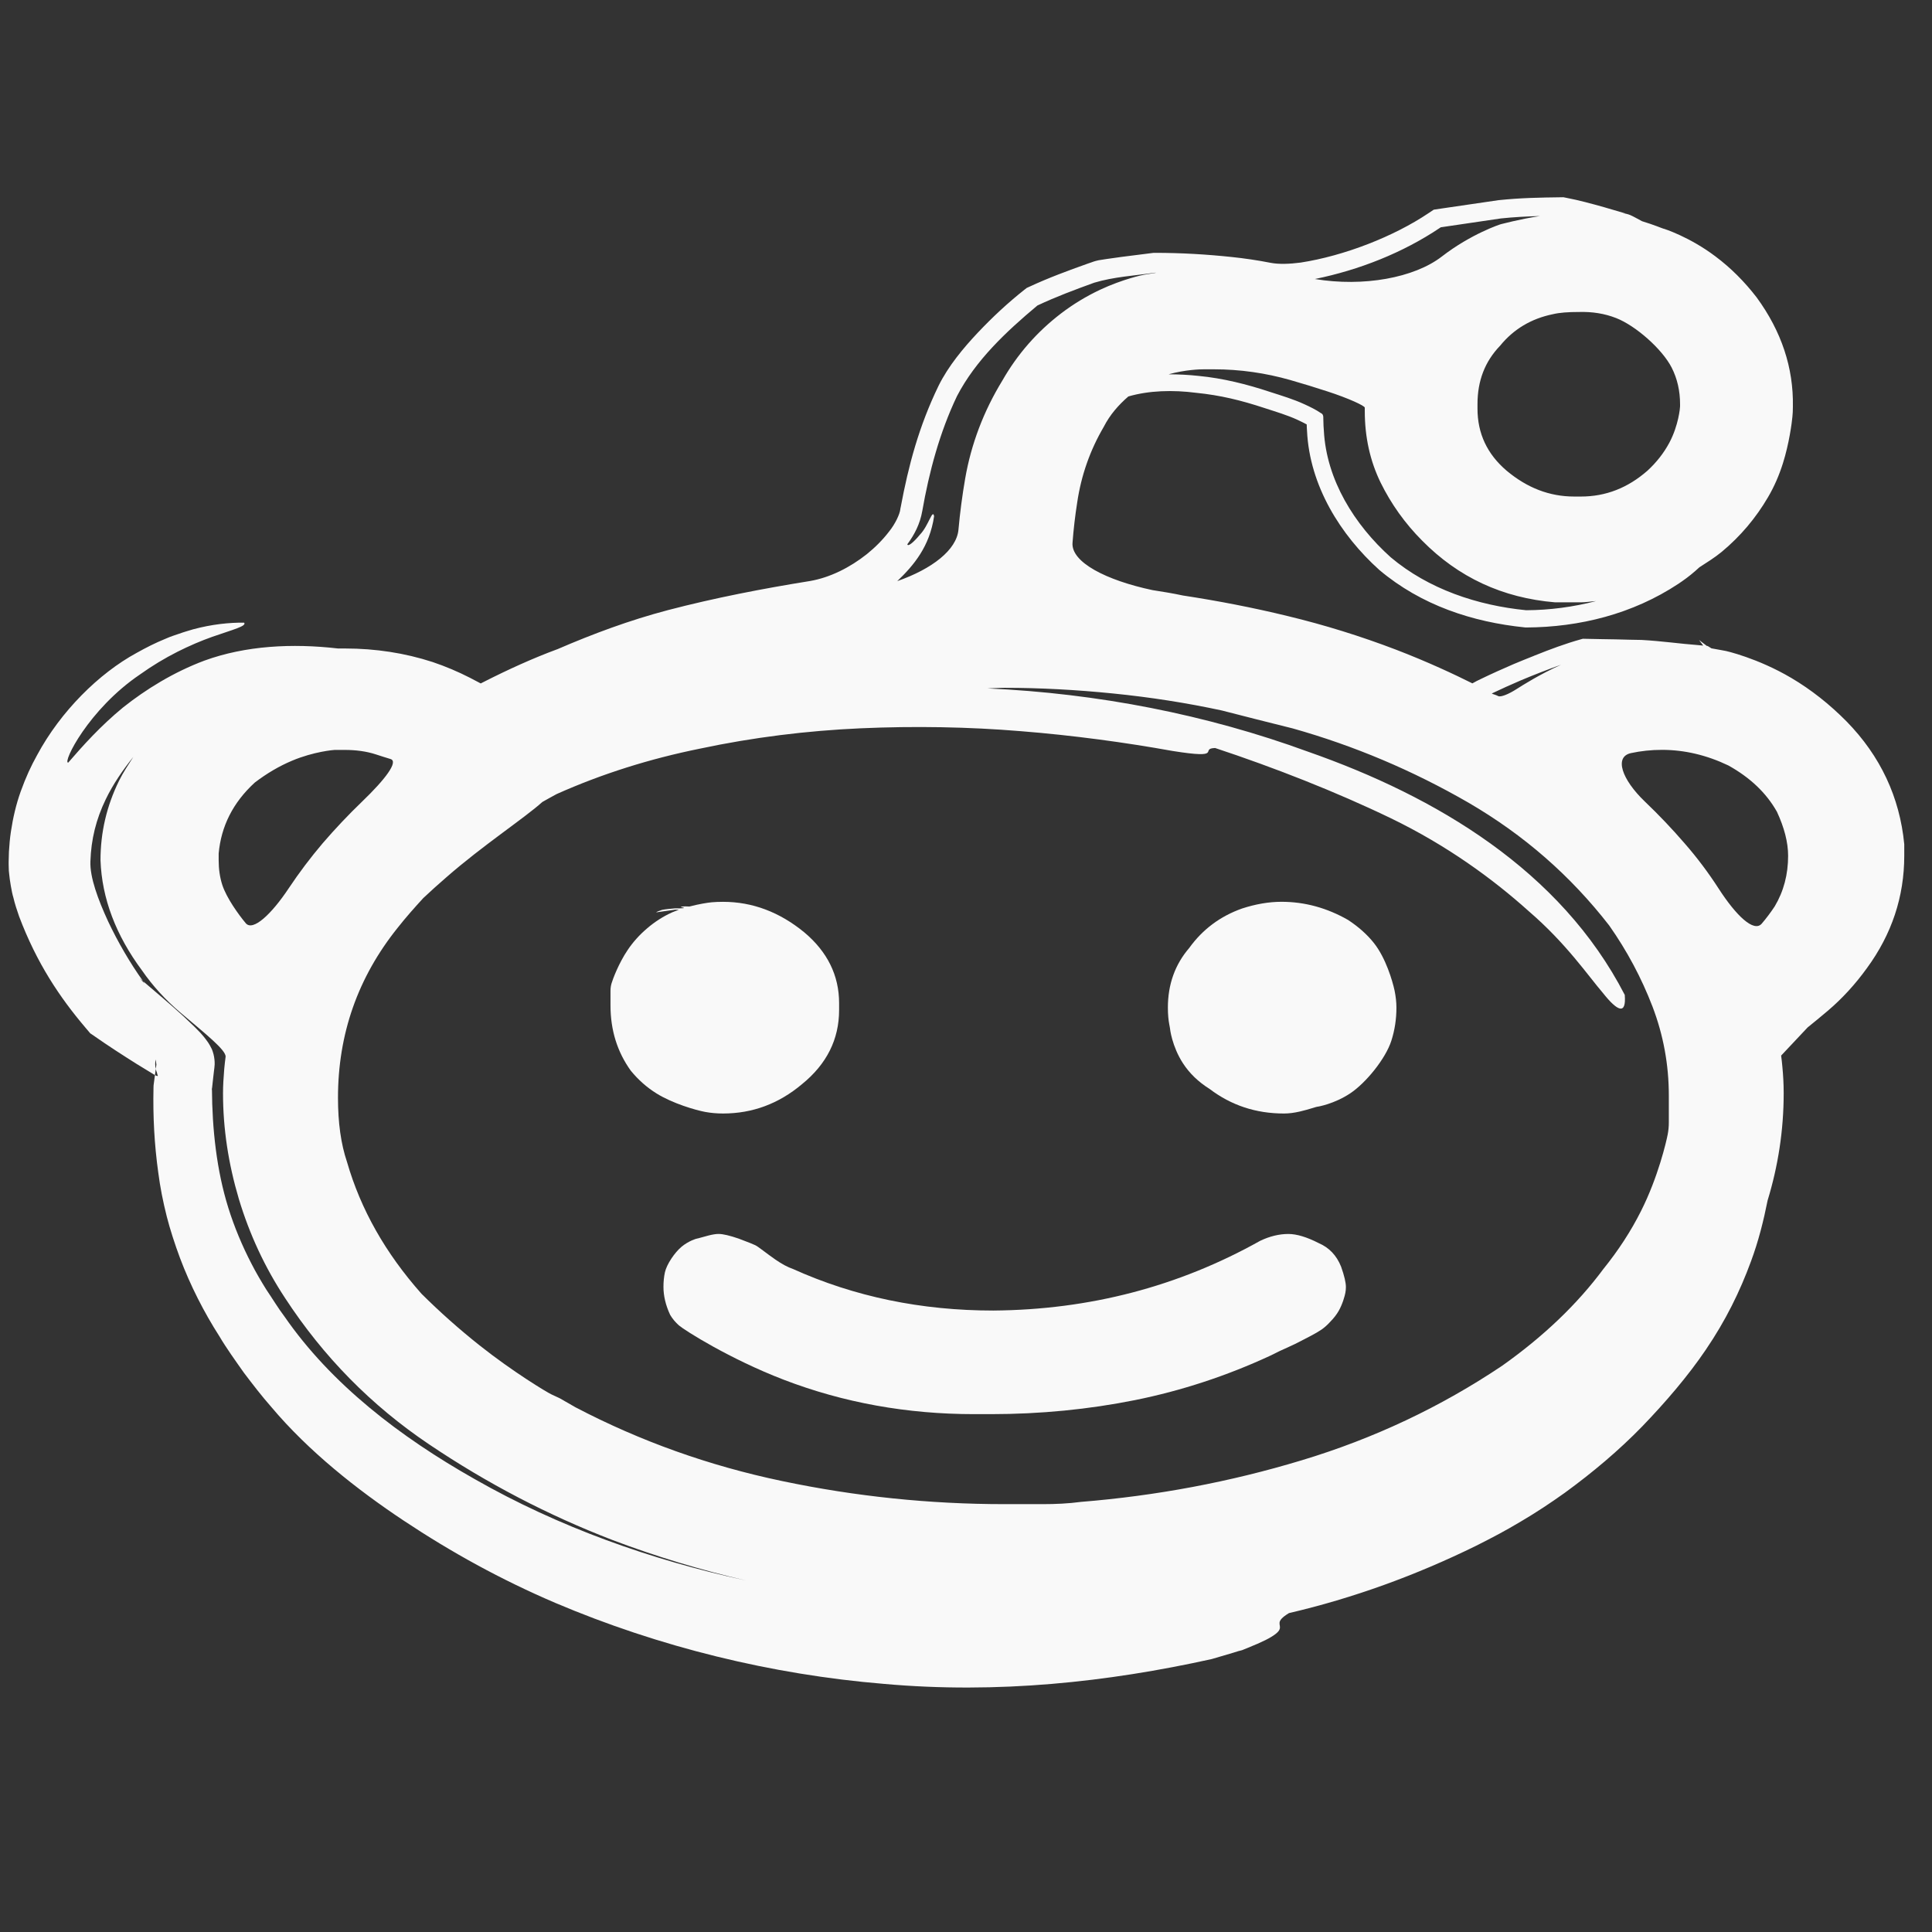 <?xml version="1.0" encoding="UTF-8" standalone="no"?>
<!-- Created with Inkscape (http://www.inkscape.org/) -->

<svg
   xmlns:dc="http://purl.org/dc/elements/1.1/"
   xmlns:cc="http://creativecommons.org/ns#"
   xmlns:rdf="http://www.w3.org/1999/02/22-rdf-syntax-ns#"
   xmlns:svg="http://www.w3.org/2000/svg"
   xmlns="http://www.w3.org/2000/svg"
   xmlns:sodipodi="http://sodipodi.sourceforge.net/DTD/sodipodi-0.dtd"
   xmlns:inkscape="http://www.inkscape.org/namespaces/inkscape"
   width="25mm"
   height="25mm"
   viewBox="0 0 25 25"
   version="1.1"
   id="svg3833"
   inkscape:version="0.92.2 (5c3e80d, 2017-08-06)"
   sodipodi:docname="reddit-branco.svg">
  <rect x="0" y="0" width="25" height="25" fill="#333333" stroke="none"/>
  <defs
     id="defs3827" />
  <sodipodi:namedview
     id="base"
     pagecolor="#ffffff"
     bordercolor="#666666"
     borderopacity="1.0"
     inkscape:pageopacity="0.0"
     inkscape:pageshadow="2"
     inkscape:zoom="2.8195883"
     inkscape:cx="81.670833"
     inkscape:cy="19.887655"
     inkscape:document-units="mm"
     inkscape:current-layer="layer1"
     showgrid="false"
     inkscape:window-width="1440"
     inkscape:window-height="837"
     inkscape:window-x="-8"
     inkscape:window-y="-8"
     inkscape:window-maximized="1"
     showguides="false" />
  <g
     inkscape:label="Camada 1"
     inkscape:groupmode="layer"
     id="layer1"
     transform="translate(0,-272)">
    <g
       id="g3910"
       transform="matrix(0.053,0,0,0.053,0.338,272.493)" />
    <g
       id="g3912"
       transform="matrix(0.053,0,0,0.053,0.338,272.493)" />
    <g
       id="g3914"
       transform="matrix(0.053,0,0,0.053,0.338,272.493)" />
    <g
       id="g3916"
       transform="matrix(0.053,0,0,0.053,0.338,272.493)" />
    <g
       id="g3918"
       transform="matrix(0.053,0,0,0.053,0.338,272.493)" />
    <g
       id="g3920"
       transform="matrix(0.053,0,0,0.053,0.338,272.493)" />
    <g
       id="g3922"
       transform="matrix(0.053,0,0,0.053,0.338,272.493)" />
    <g
       id="g3924"
       transform="matrix(0.053,0,0,0.053,0.338,272.493)" />
    <g
       id="g3926"
       transform="matrix(0.053,0,0,0.053,0.338,272.493)" />
    <g
       id="g3928"
       transform="matrix(0.053,0,0,0.053,0.338,272.493)" />
    <g
       id="g3930"
       transform="matrix(0.053,0,0,0.053,0.338,272.493)" />
    <g
       id="g3932"
       transform="matrix(0.053,0,0,0.053,0.338,272.493)" />
    <g
       id="g3934"
       transform="matrix(0.053,0,0,0.053,0.338,272.493)" />
    <g
       id="g3936"
       transform="matrix(0.053,0,0,0.053,0.338,272.493)" />
    <g
       id="g3938"
       transform="matrix(0.053,0,0,0.053,0.338,272.493)" />
    <g
       id="g4120"
       transform="matrix(0.45,0,0,0.45,0.112,271.93)"
       style="fill:#f9f9f9">
      <g
         id="g4060"
         style="fill:#f9f9f9">
        <g
           id="g4058"
           style="fill:#f9f9f9">
          <path
             id="path4050"
             d="m 33.393,29.715 c 0,0.019 0.057,0.528 0.377,1.019 0.19,0.291 0.445,0.535 0.763,0.734 0.624,0.473 1.332,0.707 2.14,0.707 0.139,0 0.293,-0.019 0.459,-0.058 0.252,-0.058 0.467,-0.136 0.491,-0.136 0.024,0 0.497,-0.082 0.953,-0.385 0.456,-0.303 1.019,-1 1.183,-1.511 0.098,-0.303 0.147,-0.621 0.147,-0.955 0,-0.157 -0.019,-0.323 -0.054,-0.495 -0.059,-0.269 -0.25,-0.931 -0.594,-1.363 -0.195,-0.246 -0.443,-0.466 -0.744,-0.664 -0.605,-0.345 -1.24,-0.521 -1.914,-0.521 -0.364,0 -0.742,0.066 -1.133,0.193 -0.623,0.221 -1.132,0.596 -1.52,1.136 -0.407,0.473 -0.613,1.046 -0.613,1.714 0,0.103 0.004,0.196 0.012,0.279 0.013,0.154 0.047,0.287 0.047,0.306 z"
             inkscape:connector-curvature="0"
             style="fill:#f9f9f9" />
          <path
             id="path4052"
             d="m 51.262,19.651 c -0.967,-0.572 -1.886,-0.78 -1.902,-0.78 -0.01,0 -0.172,-0.034 -0.395,-0.072 -0.017,-0.01 -0.037,-0.023 -0.053,-0.033 l -0.057,-0.035 -0.023,-0.002 -0.223,-0.17 0.119,0.161 -0.133,-0.013 c -0.554,-0.042 -1.049,-0.117 -1.641,-0.15 l -0.336,-0.006 c -0.271,-0.008 -0.543,-0.014 -0.814,-0.017 l -0.494,-0.01 -0.043,-0.001 -0.043,0.012 c -0.465,0.129 -0.902,0.294 -1.334,0.467 -0.004,0.001 -0.006,0.002 -0.01,0.003 -0.008,0.003 -0.014,0.006 -0.021,0.01 -0.194,0.078 -0.391,0.155 -0.583,0.237 -0.315,0.136 -0.628,0.276 -0.94,0.427 -0.076,0.034 -0.164,0.081 -0.246,0.127 -0.5,-0.25 -1.285,-0.62 -2.199,-0.97 -1.013,-0.387 -2.049,-0.709 -3.11,-0.965 -0.997,-0.243 -2.002,-0.437 -3.017,-0.592 -0.285,-0.062 -0.582,-0.109 -0.875,-0.155 -1.334,-0.284 -2.342,-0.803 -2.297,-1.361 0.029,-0.387 0.074,-0.774 0.135,-1.162 0.115,-0.778 0.371,-1.502 0.761,-2.168 0.181,-0.355 0.429,-0.634 0.709,-0.877 0.598,-0.174 1.284,-0.191 1.95,-0.105 0.688,0.069 1.281,0.212 1.969,0.439 0.331,0.108 0.65,0.202 0.939,0.335 0.092,0.042 0.186,0.089 0.271,0.135 0.002,0.061 0.003,0.12 0.009,0.19 0.077,1.577 0.963,2.99 2.078,3.994 1.212,1.022 2.688,1.5 4.186,1.653 l 0.02,0.002 h 0.025 c 1.526,-0.008 3.053,-0.386 4.367,-1.254 0.17,-0.115 0.308,-0.213 0.489,-0.371 0.04,-0.037 0.079,-0.071 0.118,-0.106 0.217,-0.14 0.436,-0.275 0.643,-0.445 0.541,-0.45 0.981,-0.974 1.328,-1.567 0.18,-0.305 0.321,-0.631 0.43,-0.977 0.179,-0.563 0.259,-1.173 0.273,-1.336 0.01,-0.087 0.014,-0.185 0.014,-0.296 C 51.327,10.729 50.976,9.681 50.265,8.708 49.912,8.25 49.517,7.856 49.08,7.529 48.341,6.97 47.597,6.729 47.578,6.729 47.565,6.729 47.32,6.623 46.97,6.517 L 46.775,6.412 46.706,6.376 46.639,6.344 C 46.567,6.313 46.485,6.293 46.407,6.288 c 0.111,0.008 0.021,0 0.042,10e-4 C 46.555,6.306 46.432,6.28 46.411,6.27 L 45.879,6.114 C 45.519,6.013 45.162,5.914 44.763,5.838 L 44.705,5.827 44.649,5.828 c -0.611,0.008 -1.154,0.016 -1.803,0.083 l -1.627,0.238 -0.24,0.036 -0.144,0.096 C 39.827,6.96 38.4,7.513 37.152,7.706 36.84,7.747 36.525,7.76 36.282,7.712 35.931,7.642 35.528,7.583 35.171,7.546 34.434,7.468 33.707,7.426 32.962,7.426 h -0.036 l -0.025,0.003 -0.893,0.113 -0.441,0.062 -0.23,0.036 c -0.152,0.036 -0.16,0.047 -0.199,0.059 L 31.03,7.736 c -0.569,0.203 -1.117,0.403 -1.693,0.671 l -0.062,0.028 -0.049,0.038 c -0.496,0.391 -0.936,0.803 -1.359,1.25 -0.409,0.434 -0.847,0.958 -1.128,1.527 -0.567,1.171 -0.863,2.288 -1.09,3.501 l -0.005,0.018 -0.003,0.025 c -0.013,0.14 -0.144,0.424 -0.326,0.649 -0.18,0.235 -0.399,0.455 -0.64,0.649 -0.483,0.382 -1.05,0.67 -1.632,0.771 -1.356,0.218 -2.744,0.486 -4.082,0.836 -1.102,0.29 -2.158,0.682 -3.189,1.128 -0.004,10e-4 -0.007,0.002 -0.011,0.003 -0.675,0.25 -1.391,0.573 -2.123,0.946 l -0.063,0.032 C 13.476,19.756 13.377,19.703 13.27,19.648 12.926,19.472 12.567,19.319 12.19,19.192 11.394,18.934 10.556,18.803 9.669,18.803 H 9.471 C 8.153,18.651 6.819,18.72 5.631,19.151 4.734,19.487 3.941,19.982 3.294,20.495 2.642,21.03 2.135,21.597 1.712,22.086 1.541,22.095 2.295,20.552 3.778,19.549 4.127,19.3 4.483,19.085 4.861,18.894 5.008,18.821 5.189,18.734 5.368,18.658 5.54,18.584 5.704,18.522 5.854,18.468 6.458,18.257 6.853,18.16 6.771,18.06 6.346,18.056 5.849,18.106 5.307,18.251 5.17,18.293 5.038,18.329 4.889,18.383 c -0.12,0.043 -0.214,0.067 -0.373,0.138 -0.305,0.125 -0.557,0.253 -0.838,0.41 -1.082,0.589 -2.182,1.677 -2.861,2.94 -0.18,0.325 -0.32,0.628 -0.471,1.045 -0.132,0.37 -0.222,0.758 -0.28,1.146 -0.03,0.195 -0.046,0.39 -0.058,0.584 L 0,24.936 v 0.072 l 0.005,0.186 0.012,0.113 c 0.008,0.116 0.072,0.515 0.117,0.652 0.047,0.199 0.106,0.373 0.166,0.547 0.507,1.345 1.17,2.33 1.902,3.193 l 0.145,0.171 0.044,0.029 c 0.484,0.34 0.919,0.617 1.29,0.851 l 0.483,0.295 c 0.017,0.009 0.029,0.017 0.043,0.024 l 0.024,-0.176 c -0.01,-0.045 -0.018,-0.096 -0.017,-0.141 0,-0.044 0.005,-0.088 0.013,-0.128 0.002,-0.005 0.002,0.009 0.003,0.011 l 0.018,0.133 -0.017,0.125 c 0.009,0.041 0.021,0.082 0.034,0.109 0.004,0.029 0.012,0.059 0.025,0.085 -0.007,0.021 -0.04,0.005 -0.083,-0.019 l -0.038,0.285 -0.002,0.019 -0.002,0.06 c -0.018,0.826 0.024,1.629 0.138,2.448 0.054,0.415 0.131,0.81 0.244,1.259 0.089,0.352 0.237,0.809 0.379,1.189 0.295,0.785 0.693,1.568 1.138,2.26 0.186,0.318 0.455,0.693 0.699,1.039 0.253,0.334 0.509,0.669 0.787,0.984 1.077,1.281 2.476,2.384 3.804,3.267 1.379,0.917 2.803,1.701 4.361,2.368 2.998,1.273 6.231,2.064 9.448,2.33 3.276,0.294 6.44,-0.051 9.431,-0.713 l 0.514,-0.151 0.22,-0.067 0.024,-0.008 0.113,-0.029 0.047,-0.019 0.09,-0.036 c 0.231,-0.093 0.406,-0.17 0.539,-0.236 0.262,-0.131 0.381,-0.237 0.404,-0.307 0.061,-0.148 -0.15,-0.214 0.272,-0.469 1.837,-0.427 3.655,-1.086 5.385,-1.938 0.508,-0.256 0.815,-0.418 1.278,-0.693 0.449,-0.264 0.867,-0.542 1.266,-0.827 0.799,-0.582 1.555,-1.217 2.23,-1.912 0.662,-0.687 1.312,-1.442 1.826,-2.202 0.569,-0.836 0.981,-1.673 1.299,-2.541 0.218,-0.586 0.363,-1.173 0.479,-1.754 0.301,-0.986 0.462,-2.012 0.462,-3.084 0,-0.263 -0.014,-0.512 -0.038,-0.762 -0.01,-0.109 -0.021,-0.215 -0.035,-0.318 0.002,-0.002 0.002,-0.004 0.004,-0.005 L 51.73,29.7 c 0.181,-0.146 0.375,-0.305 0.578,-0.477 0.418,-0.355 0.793,-0.765 1.127,-1.228 0.713,-0.974 1.074,-2.051 1.074,-3.235 v -0.328 c -0.131,-1.356 -0.688,-2.538 -1.658,-3.53 -0.489,-0.495 -1.019,-0.914 -1.589,-1.251 z M 6.039,24.699 c 0.07,-0.778 0.407,-1.462 1.038,-2.04 0.346,-0.264 0.702,-0.473 1.07,-0.628 0.632,-0.267 1.211,-0.311 1.227,-0.311 0.017,0 0.03,0 0.03,0 h 0.263 c 0.319,0 0.62,0.04 0.891,0.128 0.137,0.045 0.277,0.09 0.424,0.134 0.235,0.072 -0.155,0.586 -0.815,1.22 -0.402,0.387 -0.781,0.788 -1.138,1.203 -0.35,0.412 -0.675,0.843 -0.975,1.293 -0.495,0.745 -1.033,1.25 -1.237,1.004 C 6.612,26.457 6.266,25.978 6.143,25.601 6.074,25.387 6.039,25.151 6.039,24.893 Z m 7.503,14.144 C 12.947,38.371 12.392,37.876 11.872,37.359 10.834,36.189 10.123,34.931 9.73,33.57 9.554,33.05 9.47,32.437 9.47,31.724 c 0,-1.836 0.571,-3.463 1.718,-4.892 0.233,-0.296 0.482,-0.576 0.735,-0.852 0.216,-0.201 0.435,-0.402 0.658,-0.593 1.059,-0.927 2.229,-1.689 2.767,-2.171 0.135,-0.079 0.272,-0.15 0.408,-0.226 1.314,-0.587 2.686,-1.016 4.123,-1.307 1.528,-0.325 3.078,-0.516 4.627,-0.585 1.54,-0.068 3.098,-0.041 4.587,0.082 1.506,0.119 3.023,0.326 4.371,0.569 1.514,0.243 0.76,-0.071 1.229,-0.084 1.688,0.558 3.478,1.259 5.062,2.024 1.596,0.774 2.914,1.731 3.961,2.673 1.071,0.921 1.688,1.834 2.135,2.356 0.418,0.525 0.668,0.629 0.621,0.047 -1.846,-3.58 -5.42,-5.704 -9.11,-6.995 -2.916,-1.067 -6.045,-1.677 -9.218,-1.819 0.166,-0.003 0.328,-0.017 0.496,-0.017 1.013,0 2.054,0.056 3.119,0.163 1.071,0.108 2.112,0.27 3.127,0.489 l 1.002,0.256 1.037,0.26 c 1.77,0.499 3.452,1.211 5.051,2.134 1.603,0.933 2.94,2.105 4.049,3.533 0.516,0.734 0.929,1.511 1.244,2.33 0.314,0.823 0.47,1.674 0.47,2.56 v 0.776 c 0,0.117 -0.011,0.231 -0.033,0.344 -0.035,0.189 -0.272,1.22 -0.767,2.201 -0.287,0.572 -0.647,1.127 -1.079,1.662 -0.753,1.016 -1.724,1.943 -2.912,2.785 -1.771,1.188 -3.69,2.094 -5.763,2.719 -2.071,0.627 -4.189,1.022 -6.349,1.197 -0.364,0.049 -0.735,0.065 -1.097,0.065 h -1.102 c -2.159,0 -4.293,-0.222 -6.396,-0.664 -2.103,-0.44 -4.08,-1.147 -5.938,-2.119 L 15.848,40.364 15.604,40.25 C 15.473,40.188 14.51,39.61 13.542,38.843 Z M 48.191,24.404 c -0.358,-0.415 -0.739,-0.816 -1.145,-1.203 -0.66,-0.634 -0.883,-1.282 -0.398,-1.389 0.287,-0.062 0.584,-0.094 0.894,-0.094 0.647,0 1.287,0.151 1.911,0.45 0.627,0.349 1.09,0.79 1.395,1.331 0.209,0.452 0.321,0.875 0.321,1.265 0,0.536 -0.126,1.02 -0.386,1.456 -0.118,0.178 -0.242,0.343 -0.373,0.496 -0.225,0.261 -0.738,-0.235 -1.232,-0.999 -0.297,-0.461 -0.625,-0.899 -0.987,-1.313 z m -3.552,-5.133 c -0.621,0.28 -1.108,0.591 -1.27,0.694 -0.238,0.154 -0.466,0.245 -0.538,0.206 -0.073,-0.039 -0.157,-0.053 -0.176,-0.071 0,0 -0.005,-0.003 -0.007,-0.003 0.273,-0.13 0.552,-0.256 0.83,-0.375 0.384,-0.162 0.771,-0.312 1.161,-0.451 z M 43.643,17.703 H 43.639 43.637 C 42.236,17.565 40.83,17.097 39.741,16.18 38.7,15.245 37.892,13.955 37.819,12.535 37.812,12.448 37.806,12.36 37.806,12.272 c -0.01,-0.078 0.026,-0.199 -0.074,-0.239 -0.146,-0.1 -0.305,-0.176 -0.465,-0.25 -0.32,-0.148 -0.66,-0.249 -0.994,-0.357 -0.666,-0.221 -1.354,-0.394 -2.057,-0.461 -0.285,-0.031 -0.574,-0.046 -0.863,-0.046 0.488,-0.134 0.908,-0.144 1.014,-0.144 0.16,0 0.29,0 0.29,0 0.754,0 1.489,0.107 2.198,0.309 0.359,0.103 0.72,0.213 1.076,0.33 0.592,0.192 1.065,0.41 1.065,0.464 0,0.054 0,0.098 0,0.098 0,0.753 0.154,1.439 0.455,2.056 0.302,0.613 0.698,1.171 1.194,1.669 1.039,1.055 2.311,1.649 3.824,1.775 h 0.739 c 0.15,0 0.291,-0.026 0.438,-0.036 -0.652,0.169 -1.329,0.26 -2.003,0.263 z m 1.505,-8.576 c 0.388,-0.012 0.744,0.045 1.072,0.173 0.564,0.219 1.328,0.892 1.601,1.427 0.161,0.317 0.241,0.667 0.241,1.052 v 0.064 c 0,0.035 -0.041,0.539 -0.307,1.041 -0.156,0.292 -0.365,0.562 -0.631,0.807 -0.564,0.494 -1.197,0.743 -1.914,0.743 h -0.19 c -0.713,0 -1.354,-0.249 -1.945,-0.743 -0.559,-0.477 -0.838,-1.069 -0.838,-1.784 v -0.128 c 0,-0.671 0.211,-1.227 0.652,-1.684 0.385,-0.472 0.89,-0.776 1.514,-0.904 0.195,-0.047 0.445,-0.064 0.745,-0.064 z M 41.161,6.705 41.182,6.691 41.217,6.686 42.909,6.437 c 0.377,-0.04 0.75,-0.058 1.124,-0.069 -0.609,0.093 -1.1,0.232 -1.115,0.232 -0.017,0 -0.865,0.281 -1.705,0.931 -0.797,0.617 -2.261,0.879 -3.652,0.648 1.274,-0.26 2.529,-0.754 3.6,-1.474 z m -11.58,2.236 v 0 c 0.531,-0.25 1.081,-0.456 1.634,-0.656 0.569,-0.171 1.156,-0.201 1.74,-0.287 h 0.002 0.003 c 0.011,0 0.022,10e-4 0.034,10e-4 -0.199,0.031 -0.332,0.056 -0.342,0.056 -0.02,0 -0.614,0.125 -1.271,0.434 -0.398,0.188 -0.773,0.415 -1.121,0.681 -0.693,0.531 -1.254,1.172 -1.687,1.931 -0.539,0.882 -0.896,1.825 -1.068,2.816 -0.085,0.492 -0.149,0.981 -0.193,1.468 -0.052,0.585 -0.76,1.131 -1.76,1.481 0.48,-0.458 0.932,-1 1.059,-1.865 -0.041,-0.233 -0.161,0.276 -0.404,0.525 -0.177,0.216 -0.349,0.363 -0.365,0.28 0.206,-0.278 0.366,-0.589 0.429,-0.956 l -0.001,0.008 c 0.197,-1.13 0.501,-2.268 1,-3.313 0.537,-1.032 1.416,-1.855 2.311,-2.604 z M 13.405,42.69 C 11.259,41.477 9.276,39.959 7.928,38.008 7.756,37.783 7.581,37.491 7.408,37.237 7.268,37.012 7.109,36.744 6.98,36.49 6.714,35.977 6.484,35.425 6.317,34.889 5.979,33.809 5.852,32.617 5.846,31.471 l -0.005,0.047 0.004,-0.086 c 0,0.014 0.001,0.026 0.001,0.039 L 5.885,31.116 5.907,30.927 5.913,30.882 5.916,30.857 5.924,30.761 C 5.926,30.666 5.915,30.566 5.891,30.47 5.879,30.425 5.864,30.376 5.848,30.336 L 5.828,30.295 C 5.802,30.241 5.771,30.189 5.739,30.138 5.557,29.878 5.468,29.812 5.348,29.685 L 5.023,29.376 C 4.632,29.019 4.244,28.694 3.867,28.372 c 0.014,0.02 0.027,0.044 0.041,0.064 l -0.141,-0.15 c 0.032,0.027 0.067,0.059 0.099,0.086 C 3.489,27.843 3.142,27.247 2.86,26.65 2.572,26.026 2.331,25.381 2.351,24.921 2.372,24.292 2.512,23.718 2.792,23.14 c 0.213,-0.441 0.49,-0.841 0.794,-1.221 -0.144,0.225 -0.293,0.447 -0.412,0.688 -0.357,0.727 -0.533,1.486 -0.533,2.285 0.039,1.097 0.442,2.158 1.195,3.171 0.302,0.438 0.671,0.843 1.107,1.213 0.691,0.588 1.32,1.08 1.295,1.271 -0.016,0.112 -0.027,0.229 -0.039,0.348 -0.021,0.252 -0.035,0.48 -0.035,0.697 0,1.016 0.154,2.026 0.456,3.043 0.305,1.012 0.747,1.965 1.328,2.846 1.101,1.686 2.479,3.09 4.147,4.211 1.662,1.119 3.421,2.037 5.275,2.75 1.252,0.474 2.532,0.859 3.836,1.162 -2.739,-0.593 -5.392,-1.539 -7.801,-2.914 z"
             inkscape:connector-curvature="0"
             style="fill:#f9f9f9" />
          <path
             id="path4054"
             d="m 22.054,36.379 c -0.257,-0.177 -0.505,-0.382 -0.585,-0.417 -0.046,-0.02 -0.094,-0.04 -0.145,-0.062 -0.108,-0.043 -0.221,-0.086 -0.33,-0.127 -0.256,-0.088 -0.452,-0.135 -0.581,-0.135 -0.076,0 -0.175,0.016 -0.295,0.047 -0.161,0.041 -0.303,0.086 -0.322,0.086 -0.019,0 -0.243,0.067 -0.446,0.235 -0.202,0.169 -0.43,0.509 -0.479,0.736 -0.028,0.128 -0.042,0.267 -0.042,0.418 0,0.258 0.063,0.528 0.193,0.806 0.067,0.113 0.151,0.213 0.253,0.303 0.166,0.143 1.462,0.965 3.009,1.56 1.724,0.662 3.549,0.991 5.479,0.991 0.151,0 0.316,0 0.481,0 1.428,0 2.812,-0.137 4.146,-0.404 1.338,-0.27 2.636,-0.697 3.888,-1.277 0.171,-0.088 0.354,-0.175 0.554,-0.263 0.102,-0.044 0.203,-0.095 0.311,-0.151 0.168,-0.088 0.445,-0.224 0.602,-0.332 0.093,-0.064 0.178,-0.141 0.256,-0.227 0.1,-0.102 0.182,-0.206 0.243,-0.312 0.11,-0.19 0.179,-0.438 0.194,-0.526 0.01,-0.05 0.015,-0.104 0.015,-0.165 0,-0.128 -0.046,-0.324 -0.138,-0.583 -0.129,-0.324 -0.344,-0.55 -0.646,-0.679 -0.34,-0.174 -0.631,-0.262 -0.872,-0.262 -0.256,0 -0.533,0.064 -0.809,0.197 -2.35,1.316 -4.911,1.984 -7.674,2.005 -2.07,0 -3.991,-0.397 -5.762,-1.196 -0.147,-0.05 -0.314,-0.139 -0.498,-0.266 z"
             inkscape:connector-curvature="0"
             style="fill:#f9f9f9" />
          <path
             id="path4056"
             d="m 18.631,31.599 c 0.465,0.289 1.121,0.479 1.4,0.531 0.163,0.03 0.333,0.045 0.512,0.045 0.842,0 1.599,-0.279 2.269,-0.843 0.715,-0.58 1.068,-1.294 1.068,-2.133 v -0.068 -0.13 c 0,-0.795 -0.336,-1.477 -1.002,-2.036 -0.712,-0.584 -1.493,-0.877 -2.335,-0.877 -0.117,0 -0.226,0.004 -0.324,0.013 -0.112,0.01 -0.365,0.049 -0.642,0.122 -0.076,-0.005 -0.157,-0.006 -0.243,0.004 -0.028,0.013 0.093,0.025 0.086,0.038 -0.006,0.002 -0.012,0.004 -0.018,0.006 -0.082,0.007 -0.159,0.007 -0.233,0.004 -0.135,0.013 -0.262,0.021 -0.379,0.044 -0.104,0.034 -0.16,0.059 -0.172,0.072 l 0.553,-0.078 c -10e-4,0 -10e-4,0 -0.002,0 h 0.003 -0.001 c 0.032,0 0.068,0.006 0.101,0.006 -0.065,0.023 -0.131,0.044 -0.193,0.072 -0.258,0.116 -0.497,0.269 -0.719,0.459 -0.221,0.188 -0.407,0.395 -0.56,0.623 -0.26,0.385 -0.426,0.834 -0.462,0.953 -0.021,0.07 -0.032,0.143 -0.032,0.219 v 0.424 c 0,0.712 0.196,1.337 0.585,1.877 0.216,0.263 0.462,0.481 0.74,0.653 z"
             inkscape:connector-curvature="0"
             style="fill:#f9f9f9" />
        </g>
      </g>
      <g
         id="g4062"
         style="fill:#f9f9f9" />
      <g
         id="g4064"
         style="fill:#f9f9f9" />
      <g
         id="g4066"
         style="fill:#f9f9f9" />
      <g
         id="g4068"
         style="fill:#f9f9f9" />
      <g
         id="g4070"
         style="fill:#f9f9f9" />
      <g
         id="g4072"
         style="fill:#f9f9f9" />
      <g
         id="g4074"
         style="fill:#f9f9f9" />
      <g
         id="g4076"
         style="fill:#f9f9f9" />
      <g
         id="g4078"
         style="fill:#f9f9f9" />
      <g
         id="g4080"
         style="fill:#f9f9f9" />
      <g
         id="g4082"
         style="fill:#f9f9f9" />
      <g
         id="g4084"
         style="fill:#f9f9f9" />
      <g
         id="g4086"
         style="fill:#f9f9f9" />
      <g
         id="g4088"
         style="fill:#f9f9f9" />
      <g
         id="g4090"
         style="fill:#f9f9f9" />
    </g>
  </g>
</svg>
